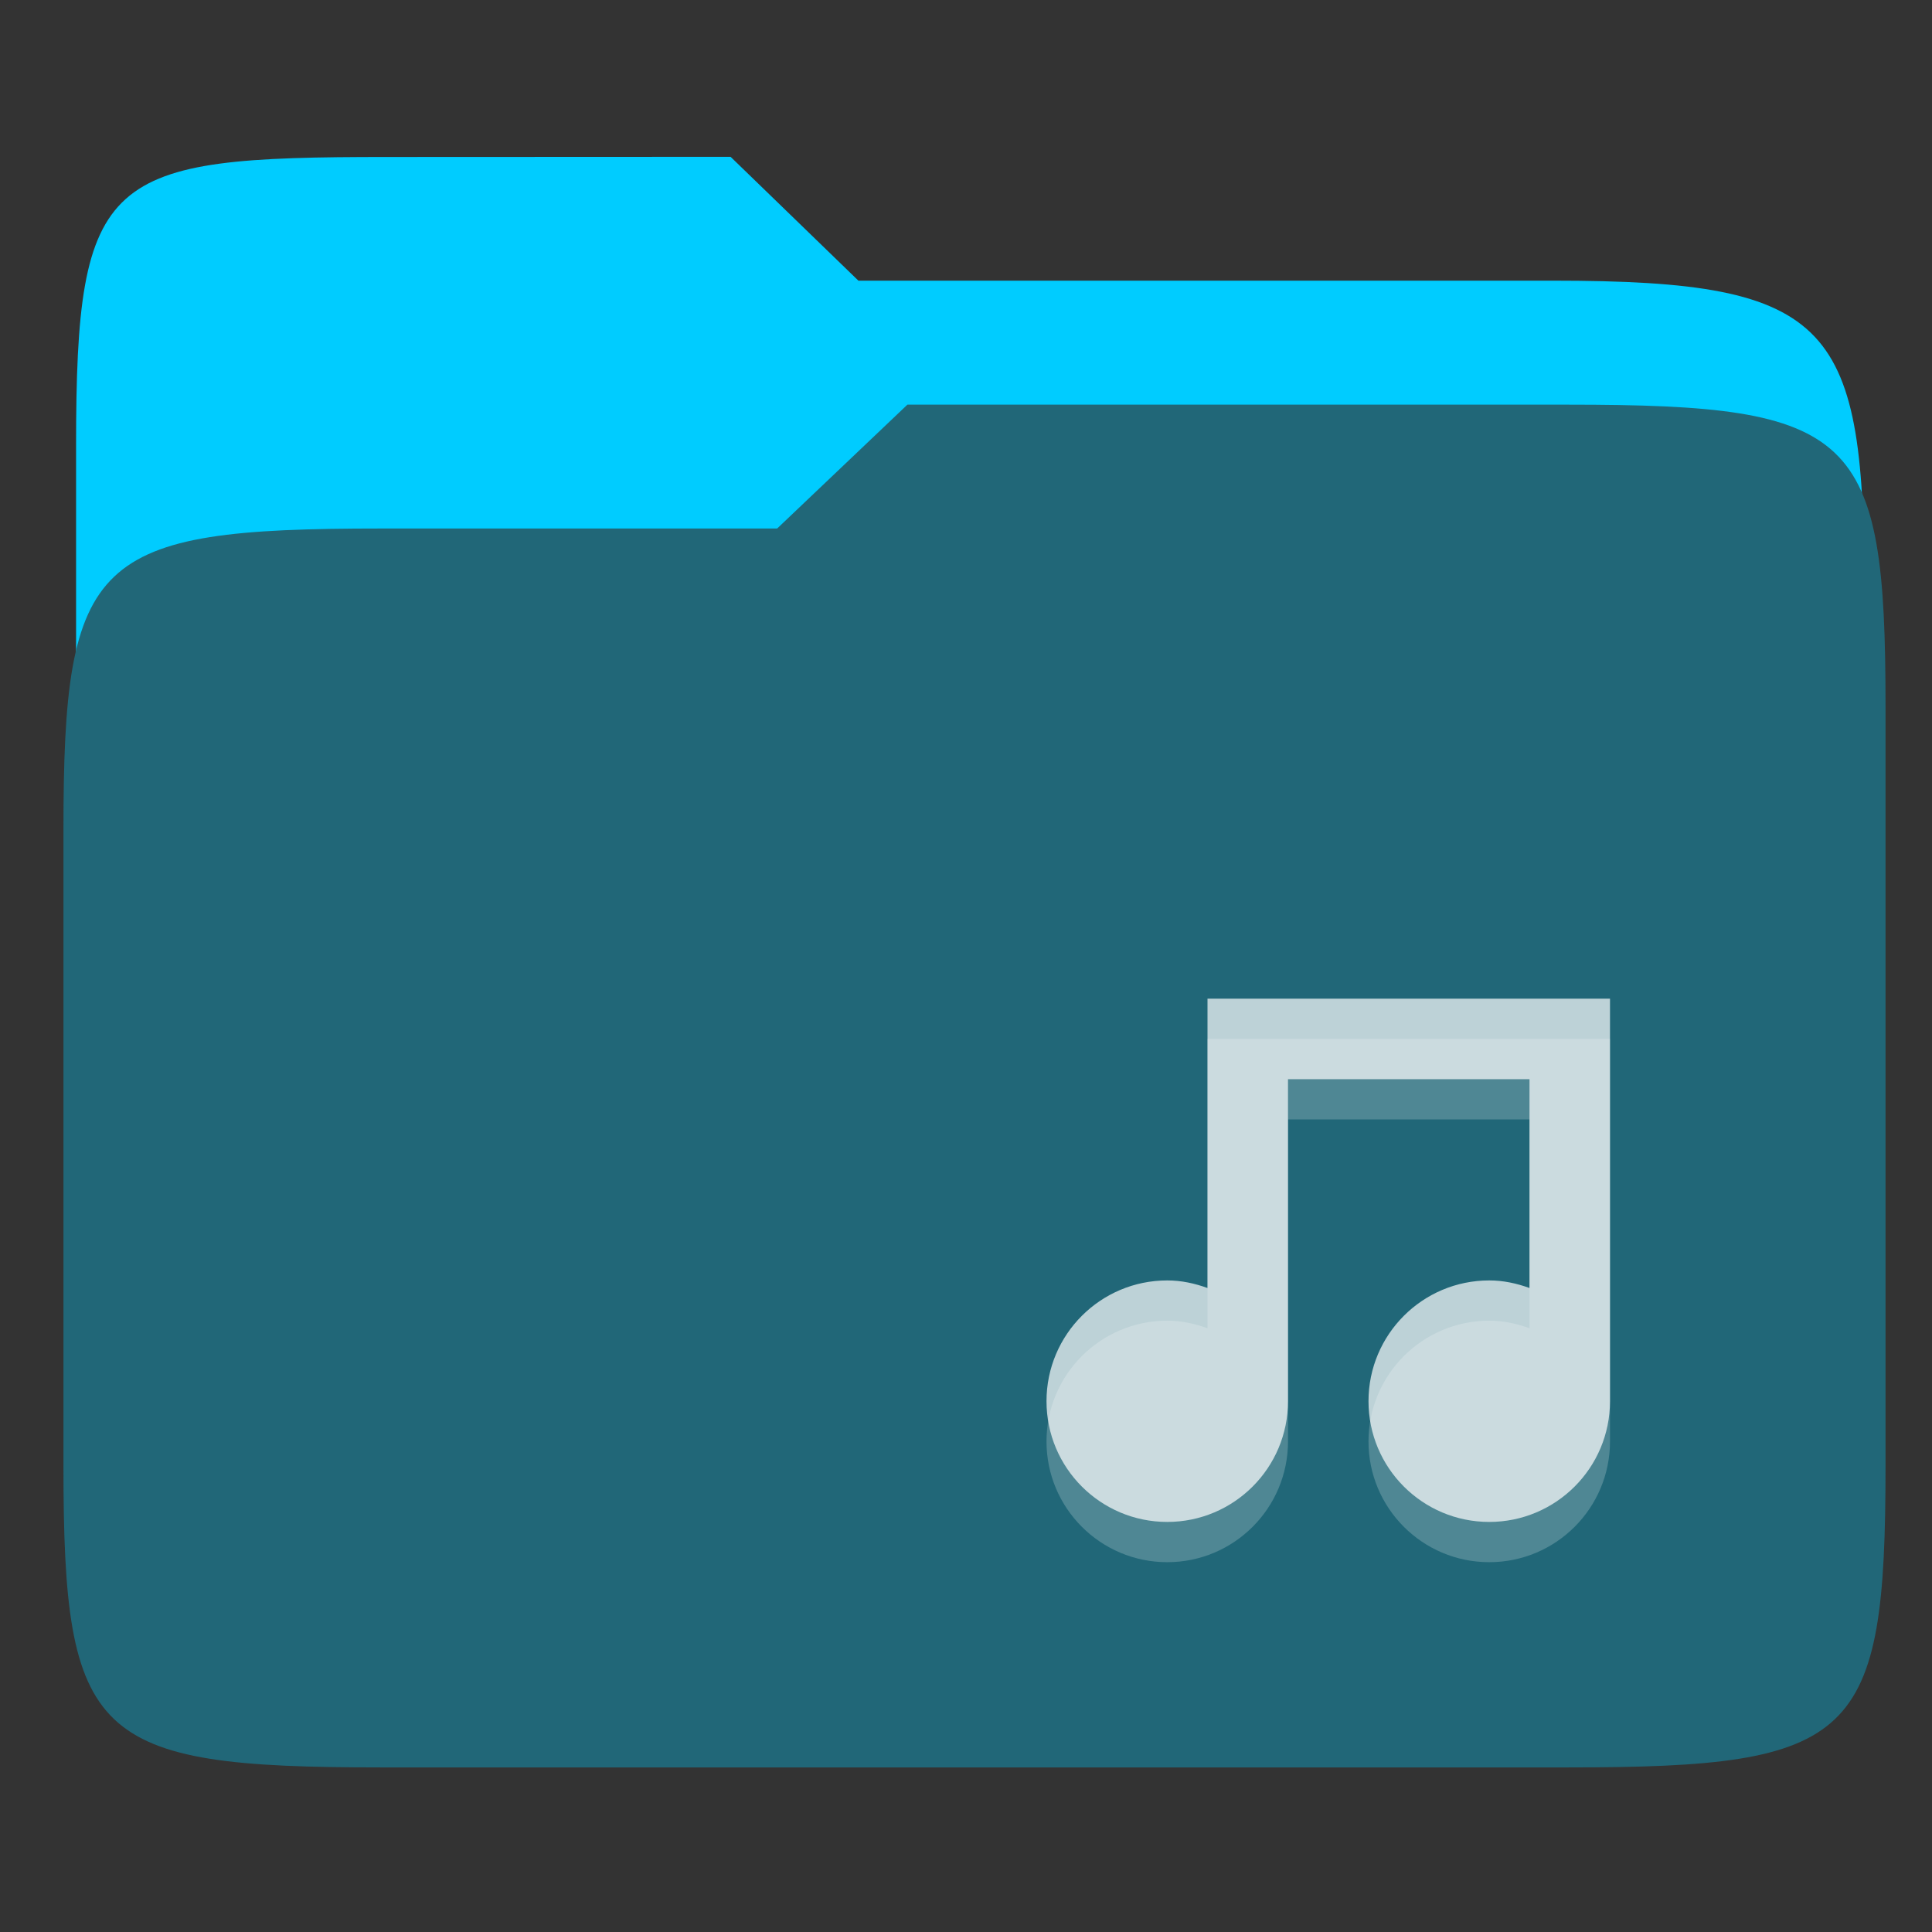<?xml version="1.0" encoding="UTF-8" standalone="no"?>
<!-- Created with Inkscape (http://www.inkscape.org/) -->

<svg
   xmlns:dc="http://purl.org/dc/elements/1.1/"
   xmlns:cc="http://creativecommons.org/ns#"
   xmlns:rdf="http://www.w3.org/1999/02/22-rdf-syntax-ns#"
   xmlns:svg="http://www.w3.org/2000/svg"
   xmlns="http://www.w3.org/2000/svg"
   xmlns:xlink="http://www.w3.org/1999/xlink"
   xmlns:sodipodi="http://sodipodi.sourceforge.net/DTD/sodipodi-0.dtd"
   xmlns:inkscape="http://www.inkscape.org/namespaces/inkscape"
   version="1.0"
   width="48"
   height="48"
   id="svg3437"
   inkscape:version="0.92.4 (unknown)"
   sodipodi:docname="folder-music.svg">
  <rect width="100%" height="100%" fill="#333333" stroke="none"/>
  <sodipodi:namedview
     pagecolor="#ffffff"
     bordercolor="#666666"
     borderopacity="1"
     objecttolerance="10"
     gridtolerance="10"
     guidetolerance="10"
     inkscape:pageopacity="0"
     inkscape:pageshadow="2"
     inkscape:window-width="1366"
     inkscape:window-height="706"
     id="namedview99"
     showgrid="true"
     inkscape:zoom="3.9999998"
     inkscape:cx="20.903838"
     inkscape:cy="21.34628"
     inkscape:window-x="0"
     inkscape:window-y="0"
     inkscape:window-maximized="1"
     inkscape:current-layer="svg3437"
     inkscape:snap-to-guides="true"
     inkscape:snap-grids="true"
     inkscape:snap-bbox="true"
     showguides="true"
     inkscape:guide-bbox="true"
     inkscape:bbox-paths="true"
     inkscape:bbox-nodes="true">
    <inkscape:grid
       type="xygrid"
       id="grid911"
       empspacing="5"
       visible="true"
       enabled="true"
       snapvisiblegridlinesonly="true" />
    <sodipodi:guide
       orientation="1,0"
       position="26,12"
       id="guide3150"
       inkscape:locked="false" />
    <sodipodi:guide
       orientation="1,0"
       position="41,22"
       id="guide3152"
       inkscape:locked="false" />
    <sodipodi:guide
       orientation="0,1"
       position="42,9"
       id="guide3154"
       inkscape:locked="false" />
    <sodipodi:guide
       orientation="0,1"
       position="45,24"
       id="guide3156"
       inkscape:locked="false" />
  </sodipodi:namedview>
  <defs
     id="defs3439">
    <linearGradient
       id="linearGradient4063">
      <stop
         style="stop-color:white;stop-opacity:0.157;"
         offset="0"
         id="stop4065" />
      <stop
         style="stop-color:white;stop-opacity:0;"
         offset="1"
         id="stop4067" />
    </linearGradient>
    <linearGradient
       id="linearGradient4343">
      <stop
         style="stop-color:white;stop-opacity:0.784;"
         offset="0"
         id="stop4345" />
      <stop
         style="stop-color:white;stop-opacity:0;"
         offset="1"
         id="stop4347" />
    </linearGradient>
    <linearGradient
       id="linearGradient5060">
      <stop
         id="stop5062"
         style="stop-color:#000000;stop-opacity:1"
         offset="0" />
      <stop
         id="stop5064"
         style="stop-color:#000000;stop-opacity:0"
         offset="1" />
    </linearGradient>
    <linearGradient
       id="linearGradient5048">
      <stop
         id="stop5050"
         style="stop-color:#000000;stop-opacity:0"
         offset="0" />
      <stop
         id="stop5056"
         style="stop-color:#000000;stop-opacity:1"
         offset="0.5" />
      <stop
         id="stop5052"
         style="stop-color:#000000;stop-opacity:0"
         offset="1" />
    </linearGradient>
    <linearGradient
       y2="7.017"
       x2="45.448"
       y1="92.54"
       x1="45.448"
       gradientTransform="scale(1.006,0.994)"
       gradientUnits="userSpaceOnUse"
       id="linearGradient4049"
       xlink:href="#ButtonShadow-9-2"
       inkscape:collect="always" />
    <linearGradient
       y2="7.017"
       x2="45.448"
       y1="92.54"
       x1="45.448"
       gradientTransform="scale(1.006,0.994)"
       gradientUnits="userSpaceOnUse"
       id="linearGradient4047"
       xlink:href="#ButtonShadow-91-6"
       inkscape:collect="always" />
    <linearGradient
       y2="7.017"
       x2="45.448"
       y1="92.54"
       x1="45.448"
       gradientTransform="scale(1.006,0.994)"
       gradientUnits="userSpaceOnUse"
       id="linearGradient4045"
       xlink:href="#ButtonShadow-3"
       inkscape:collect="always" />
    <filter
       id="filter3174-34"
       color-interpolation-filters="sRGB">
      <feGaussianBlur
         stdDeviation="1.71"
         id="feGaussianBlur3176-32" />
    </filter>
    <linearGradient
       gradientTransform="scale(1.006,0.994)"
       gradientUnits="userSpaceOnUse"
       id="ButtonShadow-3"
       y2="7.017"
       x2="45.448"
       y1="92.54"
       x1="45.448">
      <stop
         offset="0"
         style="stop-color:#000000;stop-opacity:1"
         id="stop3750-41" />
      <stop
         offset="1"
         style="stop-color:#000000;stop-opacity:0.588"
         id="stop3752-4" />
    </linearGradient>
    <filter
       id="filter3174-2-0"
       color-interpolation-filters="sRGB">
      <feGaussianBlur
         stdDeviation="1.71"
         id="feGaussianBlur3176-1-0" />
    </filter>
    <linearGradient
       gradientTransform="scale(1.006,0.994)"
       gradientUnits="userSpaceOnUse"
       id="ButtonShadow-9-2"
       y2="7.017"
       x2="45.448"
       y1="92.54"
       x1="45.448">
      <stop
         offset="0"
         style="stop-color:#000000;stop-opacity:1"
         id="stop3750-3-4" />
      <stop
         offset="1"
         style="stop-color:#000000;stop-opacity:0.588"
         id="stop3752-0-7" />
    </linearGradient>
    <linearGradient
       x1="45.448"
       y1="92.54"
       x2="45.448"
       y2="7.017"
       id="ButtonShadow-91-6"
       gradientUnits="userSpaceOnUse"
       gradientTransform="scale(1.006,0.994)">
      <stop
         id="stop3750-4-7"
         style="stop-color:#000000;stop-opacity:1"
         offset="0" />
      <stop
         id="stop3752-2-68"
         style="stop-color:#000000;stop-opacity:0.588"
         offset="1" />
    </linearGradient>
    <filter
       color-interpolation-filters="sRGB"
       id="filter3174-4-7">
      <feGaussianBlur
         id="feGaussianBlur3176-2-4"
         stdDeviation="1.71" />
    </filter>
    <filter
       id="filter3174-44"
       color-interpolation-filters="sRGB">
      <feGaussianBlur
         stdDeviation="1.71"
         id="feGaussianBlur3176-3" />
    </filter>
    <linearGradient
       gradientTransform="scale(1.006,0.994)"
       gradientUnits="userSpaceOnUse"
       id="ButtonShadow-0"
       y2="7.017"
       x2="45.448"
       y1="92.54"
       x1="45.448">
      <stop
         offset="0"
         style="stop-color:#000000;stop-opacity:1"
         id="stop3750-2" />
      <stop
         offset="1"
         style="stop-color:#000000;stop-opacity:0.588"
         id="stop3752-6" />
    </linearGradient>
    <filter
       id="filter3174-2-2"
       color-interpolation-filters="sRGB">
      <feGaussianBlur
         stdDeviation="1.71"
         id="feGaussianBlur3176-1-3" />
    </filter>
    <linearGradient
       gradientTransform="scale(1.006,0.994)"
       gradientUnits="userSpaceOnUse"
       id="ButtonShadow-9-1"
       y2="7.017"
       x2="45.448"
       y1="92.54"
       x1="45.448">
      <stop
         offset="0"
         style="stop-color:#000000;stop-opacity:1"
         id="stop3750-3-65" />
      <stop
         offset="1"
         style="stop-color:#000000;stop-opacity:0.588"
         id="stop3752-0-0" />
    </linearGradient>
    <linearGradient
       x1="45.448"
       y1="92.54"
       x2="45.448"
       y2="7.017"
       id="ButtonShadow-91-7"
       gradientUnits="userSpaceOnUse"
       gradientTransform="scale(1.006,0.994)">
      <stop
         id="stop3750-4-4"
         style="stop-color:#000000;stop-opacity:1"
         offset="0" />
      <stop
         id="stop3752-2-7"
         style="stop-color:#000000;stop-opacity:0.588"
         offset="1" />
    </linearGradient>
    <filter
       color-interpolation-filters="sRGB"
       id="filter3174-4-4">
      <feGaussianBlur
         id="feGaussianBlur3176-2-3"
         stdDeviation="1.71" />
    </filter>
    <linearGradient
       y2="7.017"
       x2="45.448"
       y1="92.54"
       x1="45.448"
       gradientTransform="scale(1.006,0.994)"
       gradientUnits="userSpaceOnUse"
       id="linearGradient4049-7"
       xlink:href="#ButtonShadow-9-2-6"
       inkscape:collect="always" />
    <linearGradient
       y2="7.017"
       x2="45.448"
       y1="92.54"
       x1="45.448"
       gradientTransform="scale(1.006,0.994)"
       gradientUnits="userSpaceOnUse"
       id="linearGradient4047-0"
       xlink:href="#ButtonShadow-91-6-6"
       inkscape:collect="always" />
    <linearGradient
       y2="7.017"
       x2="45.448"
       y1="92.54"
       x1="45.448"
       gradientTransform="scale(1.006,0.994)"
       gradientUnits="userSpaceOnUse"
       id="linearGradient4045-1"
       xlink:href="#ButtonShadow-3-7"
       inkscape:collect="always" />
    <filter
       id="filter3174-34-6"
       color-interpolation-filters="sRGB">
      <feGaussianBlur
         stdDeviation="1.71"
         id="feGaussianBlur3176-32-5" />
    </filter>
    <linearGradient
       gradientTransform="scale(1.006,0.994)"
       gradientUnits="userSpaceOnUse"
       id="ButtonShadow-3-7"
       y2="7.017"
       x2="45.448"
       y1="92.54"
       x1="45.448">
      <stop
         offset="0"
         style="stop-color:#000000;stop-opacity:1"
         id="stop3750-41-6" />
      <stop
         offset="1"
         style="stop-color:#000000;stop-opacity:0.588"
         id="stop3752-4-9" />
    </linearGradient>
    <filter
       id="filter3174-2-0-6"
       color-interpolation-filters="sRGB">
      <feGaussianBlur
         stdDeviation="1.71"
         id="feGaussianBlur3176-1-0-4" />
    </filter>
    <linearGradient
       gradientTransform="scale(1.006,0.994)"
       gradientUnits="userSpaceOnUse"
       id="ButtonShadow-9-2-6"
       y2="7.017"
       x2="45.448"
       y1="92.54"
       x1="45.448">
      <stop
         offset="0"
         style="stop-color:#000000;stop-opacity:1"
         id="stop3750-3-4-7" />
      <stop
         offset="1"
         style="stop-color:#000000;stop-opacity:0.588"
         id="stop3752-0-7-0" />
    </linearGradient>
    <linearGradient
       x1="45.448"
       y1="92.54"
       x2="45.448"
       y2="7.017"
       id="ButtonShadow-91-6-6"
       gradientUnits="userSpaceOnUse"
       gradientTransform="scale(1.006,0.994)">
      <stop
         id="stop3750-4-7-8"
         style="stop-color:#000000;stop-opacity:1"
         offset="0" />
      <stop
         id="stop3752-2-68-9"
         style="stop-color:#000000;stop-opacity:0.588"
         offset="1" />
    </linearGradient>
    <filter
       color-interpolation-filters="sRGB"
       id="filter3174-4-7-2">
      <feGaussianBlur
         id="feGaussianBlur3176-2-4-8"
         stdDeviation="1.71" />
    </filter>
    <filter
       id="filter3174-44-1"
       color-interpolation-filters="sRGB">
      <feGaussianBlur
         stdDeviation="1.71"
         id="feGaussianBlur3176-3-3" />
    </filter>
    <linearGradient
       gradientTransform="scale(1.006,0.994)"
       gradientUnits="userSpaceOnUse"
       id="ButtonShadow-0-3"
       y2="7.017"
       x2="45.448"
       y1="92.54"
       x1="45.448">
      <stop
         offset="0"
         style="stop-color:#000000;stop-opacity:1"
         id="stop3750-2-6" />
      <stop
         offset="1"
         style="stop-color:#000000;stop-opacity:0.588"
         id="stop3752-6-8" />
    </linearGradient>
    <filter
       id="filter3174-2-2-8"
       color-interpolation-filters="sRGB">
      <feGaussianBlur
         stdDeviation="1.71"
         id="feGaussianBlur3176-1-3-0" />
    </filter>
    <linearGradient
       gradientTransform="scale(1.006,0.994)"
       gradientUnits="userSpaceOnUse"
       id="ButtonShadow-9-1-0"
       y2="7.017"
       x2="45.448"
       y1="92.54"
       x1="45.448">
      <stop
         offset="0"
         style="stop-color:#000000;stop-opacity:1"
         id="stop3750-3-65-2" />
      <stop
         offset="1"
         style="stop-color:#000000;stop-opacity:0.588"
         id="stop3752-0-0-3" />
    </linearGradient>
    <linearGradient
       x1="45.448"
       y1="92.54"
       x2="45.448"
       y2="7.017"
       id="ButtonShadow-91-7-0"
       gradientUnits="userSpaceOnUse"
       gradientTransform="scale(1.006,0.994)">
      <stop
         id="stop3750-4-4-1"
         style="stop-color:#000000;stop-opacity:1"
         offset="0" />
      <stop
         id="stop3752-2-7-5"
         style="stop-color:#000000;stop-opacity:0.588"
         offset="1" />
    </linearGradient>
    <filter
       color-interpolation-filters="sRGB"
       id="filter3174-4-4-2">
      <feGaussianBlur
         id="feGaussianBlur3176-2-3-0"
         stdDeviation="1.71" />
    </filter>
    <linearGradient
       id="linearGradient4494-6-4">
      <stop
         offset="0"
         style="stop-color:#b4cee1;stop-opacity:1;"
         id="stop4496-8-1" />
      <stop
         offset="1"
         style="stop-color:#3d8cc3;stop-opacity:1;"
         id="stop4498-8-5" />
    </linearGradient>
    <linearGradient
       id="linearGradient3390-4-1-27">
      <stop
         id="stop3392-3-8-1"
         style="stop-color:#344960;stop-opacity:1;"
         offset="0" />
      <stop
         id="stop3394-2-0-7"
         style="stop-color:#5e778e;stop-opacity:1;"
         offset="1" />
    </linearGradient>
    <linearGradient
       id="linearGradient933-0">
      <stop
         offset="0"
         style="stop-color:#ffffff;stop-opacity:1"
         id="stop935-7" />
      <stop
         offset="0.7"
         style="stop-color:#cdcdcd;stop-opacity:1"
         id="stop937-2" />
      <stop
         offset="1"
         style="stop-color:#a1a1a1;stop-opacity:1"
         id="stop939-0" />
    </linearGradient>
    <linearGradient
       id="linearGradient5157-9-5">
      <stop
         id="stop5159-3-4"
         style="stop-color:#b5b5b5;stop-opacity:1;"
         offset="0" />
      <stop
         id="stop5161-0-6"
         style="stop-color:#5d5d5d;stop-opacity:1;"
         offset="1" />
    </linearGradient>
    <linearGradient
       id="linearGradient6129-963-697-142-998-580-273-44-2-2-0">
      <stop
         offset="0"
         style="stop-color:#0a0a0a;stop-opacity:0.498"
         id="stop2661-01-6-2-2" />
      <stop
         offset="1"
         style="stop-color:#0a0a0a;stop-opacity:0"
         id="stop2663-64-5-5-9" />
    </linearGradient>
    <filter
       id="filter3174-4-4-2-4"
       color-interpolation-filters="sRGB">
      <feGaussianBlur
         stdDeviation="1.71"
         id="feGaussianBlur3176-2-3-0-6" />
    </filter>
    <linearGradient
       gradientTransform="scale(1.006,0.994)"
       gradientUnits="userSpaceOnUse"
       id="ButtonShadow-91-7-0-4"
       y2="7.017"
       x2="45.448"
       y1="92.54"
       x1="45.448">
      <stop
         offset="0"
         style="stop-color:#000000;stop-opacity:1"
         id="stop3750-4-4-1-9" />
      <stop
         offset="1"
         style="stop-color:#000000;stop-opacity:0.588"
         id="stop3752-2-7-5-4" />
    </linearGradient>
    <linearGradient
       x1="45.448"
       y1="92.54"
       x2="45.448"
       y2="7.017"
       id="ButtonShadow-9-1-0-5"
       gradientUnits="userSpaceOnUse"
       gradientTransform="scale(1.006,0.994)">
      <stop
         id="stop3750-3-65-2-7"
         style="stop-color:#000000;stop-opacity:1"
         offset="0" />
      <stop
         id="stop3752-0-0-3-0"
         style="stop-color:#000000;stop-opacity:0.588"
         offset="1" />
    </linearGradient>
    <filter
       color-interpolation-filters="sRGB"
       id="filter3174-2-2-8-1">
      <feGaussianBlur
         id="feGaussianBlur3176-1-3-0-3"
         stdDeviation="1.71" />
    </filter>
    <linearGradient
       x1="45.448"
       y1="92.54"
       x2="45.448"
       y2="7.017"
       id="ButtonShadow-0-3-6"
       gradientUnits="userSpaceOnUse"
       gradientTransform="scale(1.006,0.994)">
      <stop
         id="stop3750-2-6-2"
         style="stop-color:#000000;stop-opacity:1"
         offset="0" />
      <stop
         id="stop3752-6-8-5"
         style="stop-color:#000000;stop-opacity:0.588"
         offset="1" />
    </linearGradient>
    <filter
       color-interpolation-filters="sRGB"
       id="filter3174-44-1-2">
      <feGaussianBlur
         id="feGaussianBlur3176-3-3-0"
         stdDeviation="1.71" />
    </filter>
    <filter
       id="filter3174-4-7-2-2"
       color-interpolation-filters="sRGB">
      <feGaussianBlur
         stdDeviation="1.71"
         id="feGaussianBlur3176-2-4-8-2" />
    </filter>
    <linearGradient
       gradientTransform="scale(1.006,0.994)"
       gradientUnits="userSpaceOnUse"
       id="ButtonShadow-91-6-6-6"
       y2="7.017"
       x2="45.448"
       y1="92.54"
       x1="45.448">
      <stop
         offset="0"
         style="stop-color:#000000;stop-opacity:1"
         id="stop3750-4-7-8-5" />
      <stop
         offset="1"
         style="stop-color:#000000;stop-opacity:0.588"
         id="stop3752-2-68-9-7" />
    </linearGradient>
    <linearGradient
       x1="45.448"
       y1="92.54"
       x2="45.448"
       y2="7.017"
       id="ButtonShadow-9-2-6-8"
       gradientUnits="userSpaceOnUse"
       gradientTransform="scale(1.006,0.994)">
      <stop
         id="stop3750-3-4-7-8"
         style="stop-color:#000000;stop-opacity:1"
         offset="0" />
      <stop
         id="stop3752-0-7-0-6"
         style="stop-color:#000000;stop-opacity:0.588"
         offset="1" />
    </linearGradient>
    <filter
       color-interpolation-filters="sRGB"
       id="filter3174-2-0-6-6">
      <feGaussianBlur
         id="feGaussianBlur3176-1-0-4-6"
         stdDeviation="1.71" />
    </filter>
    <linearGradient
       x1="45.448"
       y1="92.54"
       x2="45.448"
       y2="7.017"
       id="ButtonShadow-3-7-3"
       gradientUnits="userSpaceOnUse"
       gradientTransform="scale(1.006,0.994)">
      <stop
         id="stop3750-41-6-1"
         style="stop-color:#000000;stop-opacity:1"
         offset="0" />
      <stop
         id="stop3752-4-9-6"
         style="stop-color:#000000;stop-opacity:0.588"
         offset="1" />
    </linearGradient>
    <filter
       color-interpolation-filters="sRGB"
       id="filter3174-34-6-4">
      <feGaussianBlur
         id="feGaussianBlur3176-32-5-6"
         stdDeviation="1.71" />
    </filter>
    <filter
       id="filter3174-4-4-8"
       color-interpolation-filters="sRGB">
      <feGaussianBlur
         stdDeviation="1.71"
         id="feGaussianBlur3176-2-3-8" />
    </filter>
    <linearGradient
       gradientTransform="scale(1.006,0.994)"
       gradientUnits="userSpaceOnUse"
       id="ButtonShadow-91-7-2-8"
       y2="7.017"
       x2="45.448"
       y1="92.54"
       x1="45.448">
      <stop
         offset="0"
         style="stop-color:#000000;stop-opacity:1"
         id="stop3750-4-4-4-0" />
      <stop
         offset="1"
         style="stop-color:#000000;stop-opacity:0.588"
         id="stop3752-2-7-7-3" />
    </linearGradient>
    <linearGradient
       x1="45.448"
       y1="92.54"
       x2="45.448"
       y2="7.017"
       id="ButtonShadow-9-1-8"
       gradientUnits="userSpaceOnUse"
       gradientTransform="scale(1.006,0.994)">
      <stop
         id="stop3750-3-65-9"
         style="stop-color:#000000;stop-opacity:1"
         offset="0" />
      <stop
         id="stop3752-0-0-7"
         style="stop-color:#000000;stop-opacity:0.588"
         offset="1" />
    </linearGradient>
    <filter
       color-interpolation-filters="sRGB"
       id="filter3174-2-2-1">
      <feGaussianBlur
         id="feGaussianBlur3176-1-3-2"
         stdDeviation="1.71" />
    </filter>
    <linearGradient
       x1="45.448"
       y1="92.54"
       x2="45.448"
       y2="7.017"
       id="ButtonShadow-0-2"
       gradientUnits="userSpaceOnUse"
       gradientTransform="scale(1.006,0.994)">
      <stop
         id="stop3750-2-7"
         style="stop-color:#000000;stop-opacity:1"
         offset="0" />
      <stop
         id="stop3752-6-4"
         style="stop-color:#000000;stop-opacity:0.588"
         offset="1" />
    </linearGradient>
    <filter
       color-interpolation-filters="sRGB"
       id="filter3174-44-8">
      <feGaussianBlur
         id="feGaussianBlur3176-3-1"
         stdDeviation="1.71" />
    </filter>
    <filter
       id="filter3174-4-7-5"
       color-interpolation-filters="sRGB">
      <feGaussianBlur
         stdDeviation="1.71"
         id="feGaussianBlur3176-2-4-0" />
    </filter>
    <linearGradient
       gradientTransform="scale(1.006,0.994)"
       gradientUnits="userSpaceOnUse"
       id="ButtonShadow-91-6-5"
       y2="7.017"
       x2="45.448"
       y1="92.54"
       x1="45.448">
      <stop
         offset="0"
         style="stop-color:#000000;stop-opacity:1"
         id="stop3750-4-7-3" />
      <stop
         offset="1"
         style="stop-color:#000000;stop-opacity:0.588"
         id="stop3752-2-68-7" />
    </linearGradient>
    <linearGradient
       x1="45.448"
       y1="92.54"
       x2="45.448"
       y2="7.017"
       id="ButtonShadow-9-2-3"
       gradientUnits="userSpaceOnUse"
       gradientTransform="scale(1.006,0.994)">
      <stop
         id="stop3750-3-4-2"
         style="stop-color:#000000;stop-opacity:1"
         offset="0" />
      <stop
         id="stop3752-0-7-8"
         style="stop-color:#000000;stop-opacity:0.588"
         offset="1" />
    </linearGradient>
    <filter
       color-interpolation-filters="sRGB"
       id="filter3174-2-0-9">
      <feGaussianBlur
         id="feGaussianBlur3176-1-0-0-9"
         stdDeviation="1.71" />
    </filter>
    <linearGradient
       x1="45.448"
       y1="92.54"
       x2="45.448"
       y2="7.017"
       id="ButtonShadow-3-4"
       gradientUnits="userSpaceOnUse"
       gradientTransform="scale(1.006,0.994)">
      <stop
         id="stop3750-41-3"
         style="stop-color:#000000;stop-opacity:1"
         offset="0" />
      <stop
         id="stop3752-4-1"
         style="stop-color:#000000;stop-opacity:0.588"
         offset="1" />
    </linearGradient>
    <filter
       color-interpolation-filters="sRGB"
       id="filter3174-34-2">
      <feGaussianBlur
         id="feGaussianBlur3176-32-9-9"
         stdDeviation="1.71" />
    </filter>
    <linearGradient
       inkscape:collect="always"
       xlink:href="#ButtonShadow-0-2"
       id="linearGradient3596"
       gradientUnits="userSpaceOnUse"
       gradientTransform="scale(1.006,0.994)"
       x1="45.448"
       y1="92.54"
       x2="45.448"
       y2="7.017" />
    <linearGradient
       inkscape:collect="always"
       xlink:href="#ButtonShadow-91-7-2-8"
       id="linearGradient3598"
       gradientUnits="userSpaceOnUse"
       gradientTransform="scale(1.006,0.994)"
       x1="45.448"
       y1="92.54"
       x2="45.448"
       y2="7.017" />
    <linearGradient
       inkscape:collect="always"
       xlink:href="#ButtonShadow-9-1-8"
       id="linearGradient3600"
       gradientUnits="userSpaceOnUse"
       gradientTransform="scale(1.006,0.994)"
       x1="45.448"
       y1="92.54"
       x2="45.448"
       y2="7.017" />
    <linearGradient
       inkscape:collect="always"
       xlink:href="#ButtonShadow-3-4"
       id="linearGradient3602"
       gradientUnits="userSpaceOnUse"
       gradientTransform="scale(1.006,0.994)"
       x1="45.448"
       y1="92.54"
       x2="45.448"
       y2="7.017" />
    <linearGradient
       inkscape:collect="always"
       xlink:href="#ButtonShadow-91-6-5"
       id="linearGradient3604"
       gradientUnits="userSpaceOnUse"
       gradientTransform="scale(1.006,0.994)"
       x1="45.448"
       y1="92.54"
       x2="45.448"
       y2="7.017" />
    <linearGradient
       inkscape:collect="always"
       xlink:href="#ButtonShadow-9-2-3"
       id="linearGradient3606"
       gradientUnits="userSpaceOnUse"
       gradientTransform="scale(1.006,0.994)"
       x1="45.448"
       y1="92.54"
       x2="45.448"
       y2="7.017" />
    <linearGradient
       inkscape:collect="always"
       xlink:href="#ButtonShadow-0-3-6"
       id="linearGradient3608"
       gradientUnits="userSpaceOnUse"
       gradientTransform="scale(1.006,0.994)"
       x1="45.448"
       y1="92.54"
       x2="45.448"
       y2="7.017" />
    <linearGradient
       inkscape:collect="always"
       xlink:href="#ButtonShadow-91-7-0-4"
       id="linearGradient3610"
       gradientUnits="userSpaceOnUse"
       gradientTransform="scale(1.006,0.994)"
       x1="45.448"
       y1="92.54"
       x2="45.448"
       y2="7.017" />
    <linearGradient
       inkscape:collect="always"
       xlink:href="#ButtonShadow-9-1-0-5"
       id="linearGradient3612"
       gradientUnits="userSpaceOnUse"
       gradientTransform="scale(1.006,0.994)"
       x1="45.448"
       y1="92.54"
       x2="45.448"
       y2="7.017" />
    <linearGradient
       inkscape:collect="always"
       xlink:href="#ButtonShadow-3-7-3"
       id="linearGradient3614"
       gradientUnits="userSpaceOnUse"
       gradientTransform="scale(1.006,0.994)"
       x1="45.448"
       y1="92.54"
       x2="45.448"
       y2="7.017" />
    <linearGradient
       inkscape:collect="always"
       xlink:href="#ButtonShadow-91-6-6-6"
       id="linearGradient3616"
       gradientUnits="userSpaceOnUse"
       gradientTransform="scale(1.006,0.994)"
       x1="45.448"
       y1="92.54"
       x2="45.448"
       y2="7.017" />
    <linearGradient
       inkscape:collect="always"
       xlink:href="#ButtonShadow-9-2-6-8"
       id="linearGradient3618"
       gradientUnits="userSpaceOnUse"
       gradientTransform="scale(1.006,0.994)"
       x1="45.448"
       y1="92.54"
       x2="45.448"
       y2="7.017" />
    <filter
       id="filter3174-4-4-2-3"
       color-interpolation-filters="sRGB">
      <feGaussianBlur
         stdDeviation="1.71"
         id="feGaussianBlur3176-2-3-0-8" />
    </filter>
    <linearGradient
       gradientTransform="scale(1.006,0.994)"
       gradientUnits="userSpaceOnUse"
       id="ButtonShadow-91-7-0-49"
       y2="7.017"
       x2="45.448"
       y1="92.54"
       x1="45.448">
      <stop
         offset="0"
         style="stop-color:#000000;stop-opacity:1"
         id="stop3750-4-4-1-4" />
      <stop
         offset="1"
         style="stop-color:#000000;stop-opacity:0.588"
         id="stop3752-2-7-5-6" />
    </linearGradient>
    <linearGradient
       x1="45.448"
       y1="92.54"
       x2="45.448"
       y2="7.017"
       id="ButtonShadow-9-1-0-7"
       gradientUnits="userSpaceOnUse"
       gradientTransform="scale(1.006,0.994)">
      <stop
         id="stop3750-3-65-2-29"
         style="stop-color:#000000;stop-opacity:1"
         offset="0" />
      <stop
         id="stop3752-0-0-3-3"
         style="stop-color:#000000;stop-opacity:0.588"
         offset="1" />
    </linearGradient>
    <filter
       color-interpolation-filters="sRGB"
       id="filter3174-2-2-8-4">
      <feGaussianBlur
         id="feGaussianBlur3176-1-3-0-9"
         stdDeviation="1.71" />
    </filter>
    <linearGradient
       x1="45.448"
       y1="92.54"
       x2="45.448"
       y2="7.017"
       id="ButtonShadow-0-3-2"
       gradientUnits="userSpaceOnUse"
       gradientTransform="scale(1.006,0.994)">
      <stop
         id="stop3750-2-6-8"
         style="stop-color:#000000;stop-opacity:1"
         offset="0" />
      <stop
         id="stop3752-6-8-50"
         style="stop-color:#000000;stop-opacity:0.588"
         offset="1" />
    </linearGradient>
    <filter
       color-interpolation-filters="sRGB"
       id="filter3174-44-1-6">
      <feGaussianBlur
         id="feGaussianBlur3176-3-3-9"
         stdDeviation="1.71" />
    </filter>
    <filter
       id="filter3174-4-7-2-6"
       color-interpolation-filters="sRGB">
      <feGaussianBlur
         stdDeviation="1.71"
         id="feGaussianBlur3176-2-4-8-7" />
    </filter>
    <linearGradient
       gradientTransform="scale(1.006,0.994)"
       gradientUnits="userSpaceOnUse"
       id="ButtonShadow-91-6-6-7"
       y2="7.017"
       x2="45.448"
       y1="92.54"
       x1="45.448">
      <stop
         offset="0"
         style="stop-color:#000000;stop-opacity:1"
         id="stop3750-4-7-8-7" />
      <stop
         offset="1"
         style="stop-color:#000000;stop-opacity:0.588"
         id="stop3752-2-68-9-3" />
    </linearGradient>
    <linearGradient
       x1="45.448"
       y1="92.54"
       x2="45.448"
       y2="7.017"
       id="ButtonShadow-9-2-6-9"
       gradientUnits="userSpaceOnUse"
       gradientTransform="scale(1.006,0.994)">
      <stop
         id="stop3750-3-4-7-9"
         style="stop-color:#000000;stop-opacity:1"
         offset="0" />
      <stop
         id="stop3752-0-7-0-1"
         style="stop-color:#000000;stop-opacity:0.588"
         offset="1" />
    </linearGradient>
    <filter
       color-interpolation-filters="sRGB"
       id="filter3174-2-0-6-63">
      <feGaussianBlur
         id="feGaussianBlur3176-1-0-4-9"
         stdDeviation="1.71" />
    </filter>
    <linearGradient
       x1="45.448"
       y1="92.54"
       x2="45.448"
       y2="7.017"
       id="ButtonShadow-3-7-4"
       gradientUnits="userSpaceOnUse"
       gradientTransform="scale(1.006,0.994)">
      <stop
         id="stop3750-41-6-6"
         style="stop-color:#000000;stop-opacity:1"
         offset="0" />
      <stop
         id="stop3752-4-9-4"
         style="stop-color:#000000;stop-opacity:0.588"
         offset="1" />
    </linearGradient>
    <filter
       color-interpolation-filters="sRGB"
       id="filter3174-34-6-9">
      <feGaussianBlur
         id="feGaussianBlur3176-32-5-4"
         stdDeviation="1.71" />
    </filter>
    <linearGradient
       inkscape:collect="always"
       xlink:href="#ButtonShadow-3-7-4"
       id="linearGradient4045-1-8"
       gradientUnits="userSpaceOnUse"
       gradientTransform="scale(1.006,0.994)"
       x1="45.448"
       y1="92.54"
       x2="45.448"
       y2="7.017" />
    <linearGradient
       inkscape:collect="always"
       xlink:href="#ButtonShadow-91-6-6-7"
       id="linearGradient4047-0-9"
       gradientUnits="userSpaceOnUse"
       gradientTransform="scale(1.006,0.994)"
       x1="45.448"
       y1="92.54"
       x2="45.448"
       y2="7.017" />
    <linearGradient
       inkscape:collect="always"
       xlink:href="#ButtonShadow-9-2-6-9"
       id="linearGradient4049-7-0"
       gradientUnits="userSpaceOnUse"
       gradientTransform="scale(1.006,0.994)"
       x1="45.448"
       y1="92.54"
       x2="45.448"
       y2="7.017" />
    <filter
       id="filter3174-4-4-88"
       color-interpolation-filters="sRGB">
      <feGaussianBlur
         stdDeviation="1.71"
         id="feGaussianBlur3176-2-3-6" />
    </filter>
    <linearGradient
       gradientTransform="scale(1.006,0.994)"
       gradientUnits="userSpaceOnUse"
       id="ButtonShadow-91-7-8"
       y2="7.017"
       x2="45.448"
       y1="92.54"
       x1="45.448">
      <stop
         offset="0"
         style="stop-color:#000000;stop-opacity:1"
         id="stop3750-4-4-3" />
      <stop
         offset="1"
         style="stop-color:#000000;stop-opacity:0.588"
         id="stop3752-2-7-35" />
    </linearGradient>
    <linearGradient
       x1="45.448"
       y1="92.54"
       x2="45.448"
       y2="7.017"
       id="ButtonShadow-9-1-1"
       gradientUnits="userSpaceOnUse"
       gradientTransform="scale(1.006,0.994)">
      <stop
         id="stop3750-3-65-5"
         style="stop-color:#000000;stop-opacity:1"
         offset="0" />
      <stop
         id="stop3752-0-0-24"
         style="stop-color:#000000;stop-opacity:0.588"
         offset="1" />
    </linearGradient>
    <filter
       color-interpolation-filters="sRGB"
       id="filter3174-2-2-08">
      <feGaussianBlur
         id="feGaussianBlur3176-1-3-03"
         stdDeviation="1.71" />
    </filter>
    <linearGradient
       x1="45.448"
       y1="92.54"
       x2="45.448"
       y2="7.017"
       id="ButtonShadow-0-4"
       gradientUnits="userSpaceOnUse"
       gradientTransform="scale(1.006,0.994)">
      <stop
         id="stop3750-2-18"
         style="stop-color:#000000;stop-opacity:1"
         offset="0" />
      <stop
         id="stop3752-6-6"
         style="stop-color:#000000;stop-opacity:0.588"
         offset="1" />
    </linearGradient>
    <filter
       color-interpolation-filters="sRGB"
       id="filter3174-44-53">
      <feGaussianBlur
         id="feGaussianBlur3176-3-0"
         stdDeviation="1.71" />
    </filter>
    <filter
       id="filter3174-4-7-4"
       color-interpolation-filters="sRGB">
      <feGaussianBlur
         stdDeviation="1.71"
         id="feGaussianBlur3176-2-4-00" />
    </filter>
    <linearGradient
       gradientTransform="scale(1.006,0.994)"
       gradientUnits="userSpaceOnUse"
       id="ButtonShadow-91-6-0"
       y2="7.017"
       x2="45.448"
       y1="92.54"
       x1="45.448">
      <stop
         offset="0"
         style="stop-color:#000000;stop-opacity:1"
         id="stop3750-4-7-92" />
      <stop
         offset="1"
         style="stop-color:#000000;stop-opacity:0.588"
         id="stop3752-2-68-6" />
    </linearGradient>
    <linearGradient
       x1="45.448"
       y1="92.54"
       x2="45.448"
       y2="7.017"
       id="ButtonShadow-9-2-1"
       gradientUnits="userSpaceOnUse"
       gradientTransform="scale(1.006,0.994)">
      <stop
         id="stop3750-3-4-1"
         style="stop-color:#000000;stop-opacity:1"
         offset="0" />
      <stop
         id="stop3752-0-7-9"
         style="stop-color:#000000;stop-opacity:0.588"
         offset="1" />
    </linearGradient>
    <filter
       color-interpolation-filters="sRGB"
       id="filter3174-2-0-5">
      <feGaussianBlur
         id="feGaussianBlur3176-1-0-5"
         stdDeviation="1.71" />
    </filter>
    <linearGradient
       x1="45.448"
       y1="92.54"
       x2="45.448"
       y2="7.017"
       id="ButtonShadow-3-19"
       gradientUnits="userSpaceOnUse"
       gradientTransform="scale(1.006,0.994)">
      <stop
         id="stop3750-41-7"
         style="stop-color:#000000;stop-opacity:1"
         offset="0" />
      <stop
         id="stop3752-4-6"
         style="stop-color:#000000;stop-opacity:0.588"
         offset="1" />
    </linearGradient>
    <filter
       color-interpolation-filters="sRGB"
       id="filter3174-34-5">
      <feGaussianBlur
         id="feGaussianBlur3176-32-90"
         stdDeviation="1.71" />
    </filter>
    <linearGradient
       inkscape:collect="always"
       xlink:href="#ButtonShadow-3-19"
       id="linearGradient4045-3"
       gradientUnits="userSpaceOnUse"
       gradientTransform="scale(1.006,0.994)"
       x1="45.448"
       y1="92.54"
       x2="45.448"
       y2="7.017" />
    <linearGradient
       inkscape:collect="always"
       xlink:href="#ButtonShadow-91-6-0"
       id="linearGradient4047-1"
       gradientUnits="userSpaceOnUse"
       gradientTransform="scale(1.006,0.994)"
       x1="45.448"
       y1="92.54"
       x2="45.448"
       y2="7.017" />
    <linearGradient
       inkscape:collect="always"
       xlink:href="#ButtonShadow-9-2-1"
       id="linearGradient4049-2"
       gradientUnits="userSpaceOnUse"
       gradientTransform="scale(1.006,0.994)"
       x1="45.448"
       y1="92.54"
       x2="45.448"
       y2="7.017" />
    <linearGradient
       gradientUnits="userSpaceOnUse"
       id="linearGradient1022-8-8-3-0-06-59-9-6-6"
       x2="0"
       y1="3.007"
       y2="11.024">
      <stop
         offset="0"
         id="stop3001-0-9-4-9-02-6-0-9" />
      <stop
         offset="1"
         stop-color="#363636"
         id="stop3003-5-6-6-5-70-0-4-0" />
    </linearGradient>
  </defs>
  <g
     style="color:black;fill:#002a3c;fill-opacity:0.745;fill-rule:evenodd;stroke:none;stroke-width:3pt;marker:none;visibility:visible;display:inline;overflow:visible;enable-background:accumulate"
     id="layer4-6"
     transform="translate(2.313,-185.789)" />
  <g
     style="color:black;fill:#002a3c;fill-opacity:0.745;fill-rule:evenodd;stroke:none;stroke-width:3pt;marker:none;visibility:visible;display:inline;overflow:visible;enable-background:accumulate"
     id="layer4-3-5"
     transform="translate(28.878,-175.335)" />
  <g
     style="color:black;fill:#002a3c;fill-opacity:0.745;fill-rule:evenodd;stroke:none;stroke-width:3pt;marker:none;visibility:visible;display:inline;overflow:visible;enable-background:accumulate"
     id="layer4-8-74"
     transform="translate(85.003,-172.4)" />
  <g
     style="color:black;fill:#002a3c;fill-opacity:0.745;fill-rule:evenodd;stroke:none;stroke-width:3.001pt;marker:none;visibility:visible;display:inline;overflow:visible;enable-background:accumulate"
     id="layer4-39-9"
     transform="matrix(0.999,0,0,1,147.983,-175.109)" />
  <g
     style="color:black;fill:#002a3c;fill-opacity:0.745;fill-rule:evenodd;stroke:none;stroke-width:3.001pt;marker:none;visibility:visible;display:inline;overflow:visible;enable-background:accumulate"
     id="layer4-3-6-1"
     transform="matrix(0.999,0,0,1,174.533,-164.656)" />
  <g
     style="color:black;fill:#002a3c;fill-opacity:0.745;fill-rule:evenodd;stroke:none;stroke-width:3.001pt;marker:none;visibility:visible;display:inline;overflow:visible;enable-background:accumulate"
     id="layer4-8-2-1"
     transform="matrix(0.999,0,0,1,230.627,-161.72)" />
  <g
     style="color:black;fill:#002a3c;fill-opacity:0.745;fill-rule:evenodd;stroke:none;stroke-width:3pt;marker:none;visibility:visible;display:inline;overflow:visible;enable-background:accumulate"
     id="layer4-7"
     transform="translate(124.053,-181.391)" />
  <g
     style="color:black;fill:#002a3c;fill-opacity:0.745;fill-rule:evenodd;stroke:none;stroke-width:3pt;marker:none;visibility:visible;display:inline;overflow:visible;enable-background:accumulate"
     id="layer4-3-34"
     transform="translate(150.617,-170.937)" />
  <g
     style="color:black;fill:#002a3c;fill-opacity:0.745;fill-rule:evenodd;stroke:none;stroke-width:3pt;marker:none;visibility:visible;display:inline;overflow:visible;enable-background:accumulate"
     id="layer4-8-7"
     transform="translate(206.742,-168.002)" />
  <g
     style="color:black;fill:#002a3c;fill-opacity:0.745;fill-rule:evenodd;stroke:none;stroke-width:3.001pt;marker:none;visibility:visible;display:inline;overflow:visible;enable-background:accumulate"
     id="layer4-39-0-8"
     transform="matrix(0.999,0,0,1,147.807,-171.65)" />
  <g
     style="color:black;fill:#002a3c;fill-opacity:0.745;fill-rule:evenodd;stroke:none;stroke-width:3.001pt;marker:none;visibility:visible;display:inline;overflow:visible;enable-background:accumulate"
     id="layer4-3-6-5-4"
     transform="matrix(0.999,0,0,1,174.357,-161.196)" />
  <g
     style="color:black;fill:#002a3c;fill-opacity:0.745;fill-rule:evenodd;stroke:none;stroke-width:3.001pt;marker:none;visibility:visible;display:inline;overflow:visible;enable-background:accumulate"
     id="layer4-8-2-3-0"
     transform="matrix(0.999,0,0,1,230.451,-158.26)" />
  <g
     style="color:black;fill:#002a3c;fill-opacity:0.745;fill-rule:evenodd;stroke:none;stroke-width:3pt;marker:none;visibility:visible;display:inline;overflow:visible;enable-background:accumulate"
     id="layer4-9-8"
     transform="translate(123.877,-177.931)" />
  <g
     style="color:black;fill:#002a3c;fill-opacity:0.745;fill-rule:evenodd;stroke:none;stroke-width:3pt;marker:none;visibility:visible;display:inline;overflow:visible;enable-background:accumulate"
     id="layer4-3-8-3"
     transform="translate(150.441,-167.477)" />
  <g
     style="color:black;fill:#002a3c;fill-opacity:0.745;fill-rule:evenodd;stroke:none;stroke-width:3pt;marker:none;visibility:visible;display:inline;overflow:visible;enable-background:accumulate"
     id="layer4-8-4-6"
     transform="translate(206.566,-164.542)" />
  <g
     style="color:black;fill:#002a3c;fill-opacity:0.745;fill-rule:evenodd;stroke:none;stroke-width:3pt;marker:none;visibility:visible;display:inline;overflow:visible;enable-background:accumulate"
     id="layer4-88-8"
     transform="translate(188.571,-130.145)" />
  <g
     style="color:black;fill:#002a3c;fill-opacity:0.745;fill-rule:evenodd;stroke:none;stroke-width:3pt;marker:none;visibility:visible;display:inline;overflow:visible;enable-background:accumulate"
     id="layer4-3-3-3"
     transform="translate(215.136,-119.691)" />
  <g
     style="color:black;fill:#002a3c;fill-opacity:0.745;fill-rule:evenodd;stroke:none;stroke-width:3pt;marker:none;visibility:visible;display:inline;overflow:visible;enable-background:accumulate"
     id="layer4-8-21-2"
     transform="translate(271.261,-116.756)" />
  <g
     id="layer2-8"
     style="display:none"
     transform="matrix(0.999,0,0,1,101.619,-179.861)">
    <rect
       width="86"
       height="85"
       rx="6.003"
       ry="6"
       x="5"
       y="7"
       id="rect3745-0"
       style="opacity:0.9;fill:url(#ButtonShadow-0);fill-opacity:1;fill-rule:nonzero;stroke:none;filter:url(#filter3174-44)" />
  </g>
  <g
     id="layer4-39"
     transform="matrix(0.999,0,0,1,101.619,-179.861)" />
  <g
     id="layer2-0-0"
     style="display:none"
     transform="matrix(0.999,0,0,1,128.169,-169.407)">
    <rect
       width="86"
       height="85"
       rx="6.003"
       ry="6"
       x="5"
       y="7"
       id="rect3745-7-1"
       style="opacity:0.9;fill:url(#ButtonShadow-91-7);fill-opacity:1;fill-rule:nonzero;stroke:none;filter:url(#filter3174-4-4)" />
  </g>
  <g
     id="layer4-3-6"
     transform="matrix(0.999,0,0,1,128.169,-169.407)" />
  <g
     id="layer2-1-5"
     style="display:none"
     transform="matrix(0.999,0,0,1,184.263,-166.472)">
    <rect
       width="86"
       height="85"
       rx="6.003"
       ry="6"
       x="5"
       y="7"
       id="rect3745-1-3"
       style="opacity:0.9;fill:url(#ButtonShadow-9-1);fill-opacity:1;fill-rule:nonzero;stroke:none;filter:url(#filter3174-2-2)" />
  </g>
  <g
     id="layer4-8-2"
     transform="matrix(0.999,0,0,1,184.263,-166.472)" />
  <g
     id="layer2"
     style="display:none"
     transform="translate(77.688,-186.142)">
    <rect
       width="86"
       height="85"
       rx="6"
       ry="6"
       x="5"
       y="7"
       id="rect3745"
       style="opacity:0.9;fill:url(#linearGradient4045);fill-opacity:1;fill-rule:nonzero;stroke:none;filter:url(#filter3174-34)" />
  </g>
  <g
     id="layer4"
     transform="translate(77.688,-186.142)" />
  <g
     id="layer2-0"
     style="display:none"
     transform="translate(104.252,-175.688)">
    <rect
       width="86"
       height="85"
       rx="6"
       ry="6"
       x="5"
       y="7"
       id="rect3745-7"
       style="opacity:0.9;fill:url(#linearGradient4047);fill-opacity:1;fill-rule:nonzero;stroke:none;filter:url(#filter3174-4-7)" />
  </g>
  <g
     id="layer4-3"
     transform="translate(104.252,-175.688)" />
  <g
     id="layer2-1"
     style="display:none"
     transform="translate(160.377,-172.753)">
    <rect
       width="86"
       height="85"
       rx="6"
       ry="6"
       x="5"
       y="7"
       id="rect3745-1"
       style="opacity:0.9;fill:url(#linearGradient4049);fill-opacity:1;fill-rule:nonzero;stroke:none;filter:url(#filter3174-2-0)" />
  </g>
  <g
     id="layer4-8"
     transform="translate(160.377,-172.753)" />
  <g
     id="layer2-8-6"
     style="display:none"
     transform="matrix(0.999,0,0,1,101.443,-176.401)">
    <rect
       width="86"
       height="85"
       rx="6.003"
       ry="6"
       x="5"
       y="7"
       id="rect3745-0-8"
       style="opacity:0.9;fill:url(#ButtonShadow-0-3);fill-opacity:1;fill-rule:nonzero;stroke:none;filter:url(#filter3174-44-1)" />
  </g>
  <g
     id="layer4-39-0"
     transform="matrix(0.999,0,0,1,101.443,-176.401)" />
  <g
     id="layer2-0-0-4"
     style="display:none"
     transform="matrix(0.999,0,0,1,127.993,-165.947)">
    <rect
       width="86"
       height="85"
       rx="6.003"
       ry="6"
       x="5"
       y="7"
       id="rect3745-7-1-9"
       style="opacity:0.9;fill:url(#ButtonShadow-91-7-0);fill-opacity:1;fill-rule:nonzero;stroke:none;filter:url(#filter3174-4-4-2)" />
  </g>
  <g
     id="layer4-3-6-5"
     transform="matrix(0.999,0,0,1,127.993,-165.947)" />
  <g
     id="layer2-1-5-8"
     style="display:none"
     transform="matrix(0.999,0,0,1,184.087,-163.012)">
    <rect
       width="86"
       height="85"
       rx="6.003"
       ry="6"
       x="5"
       y="7"
       id="rect3745-1-3-0"
       style="opacity:0.9;fill:url(#ButtonShadow-9-1-0);fill-opacity:1;fill-rule:nonzero;stroke:none;filter:url(#filter3174-2-2-8)" />
  </g>
  <g
     id="layer4-8-2-3"
     transform="matrix(0.999,0,0,1,184.087,-163.012)" />
  <g
     id="layer2-89"
     style="display:none"
     transform="translate(77.512,-182.682)">
    <rect
       width="86"
       height="85"
       rx="6"
       ry="6"
       x="5"
       y="7"
       id="rect3745-16"
       style="opacity:0.9;fill:url(#linearGradient4045-1);fill-opacity:1;fill-rule:nonzero;stroke:none;filter:url(#filter3174-34-6)" />
  </g>
  <g
     id="layer4-9"
     transform="translate(77.512,-182.682)" />
  <g
     id="layer2-0-7"
     style="display:none"
     transform="translate(104.076,-172.228)">
    <rect
       width="86"
       height="85"
       rx="6"
       ry="6"
       x="5"
       y="7"
       id="rect3745-7-0"
       style="opacity:0.9;fill:url(#linearGradient4047-0);fill-opacity:1;fill-rule:nonzero;stroke:none;filter:url(#filter3174-4-7-2)" />
  </g>
  <g
     id="layer4-3-8"
     transform="translate(104.076,-172.228)" />
  <g
     id="layer2-1-6"
     style="display:none"
     transform="translate(160.202,-169.293)">
    <rect
       width="86"
       height="85"
       rx="6"
       ry="6"
       x="5"
       y="7"
       id="rect3745-1-2"
       style="opacity:0.9;fill:url(#linearGradient4049-7);fill-opacity:1;fill-rule:nonzero;stroke:none;filter:url(#filter3174-2-0-6)" />
  </g>
  <g
     id="layer4-8-4"
     transform="translate(160.202,-169.293)" />
  <g
     style="color:black;fill:#002a3c;fill-opacity:0.745;fill-rule:evenodd;stroke:none;stroke-width:3pt;marker:none;visibility:visible;display:inline;overflow:visible;enable-background:accumulate"
     id="layer4-88"
     transform="translate(142.207,-134.896)" />
  <g
     style="color:black;fill:#002a3c;fill-opacity:0.745;fill-rule:evenodd;stroke:none;stroke-width:3pt;marker:none;visibility:visible;display:inline;overflow:visible;enable-background:accumulate"
     id="layer4-3-3"
     transform="translate(168.771,-124.442)" />
  <g
     style="color:black;fill:#002a3c;fill-opacity:0.745;fill-rule:evenodd;stroke:none;stroke-width:3pt;marker:none;visibility:visible;display:inline;overflow:visible;enable-background:accumulate"
     id="layer4-8-21"
     transform="translate(224.896,-121.507)" />
  <g
     style="color:black;fill:#002a3c;fill-opacity:0.745;fill-rule:evenodd;stroke:none;stroke-width:3pt;marker:none;visibility:visible;display:inline;overflow:visible;enable-background:accumulate"
     id="layer4-6-5"
     transform="translate(56.49,-181.789)" />
  <g
     style="color:black;fill:#002a3c;fill-opacity:0.745;fill-rule:evenodd;stroke:none;stroke-width:3pt;marker:none;visibility:visible;display:inline;overflow:visible;enable-background:accumulate"
     id="layer4-3-5-2"
     transform="translate(83.054,-171.335)" />
  <g
     style="color:black;fill:#002a3c;fill-opacity:0.745;fill-rule:evenodd;stroke:none;stroke-width:3pt;marker:none;visibility:visible;display:inline;overflow:visible;enable-background:accumulate"
     id="layer4-8-74-9"
     transform="translate(139.179,-168.4)" />
  <g
     style="color:black;fill:#002a3c;fill-opacity:0.745;fill-rule:evenodd;stroke:none;stroke-width:3.001pt;marker:none;visibility:visible;display:inline;overflow:visible;enable-background:accumulate"
     id="layer4-39-9-80"
     transform="matrix(0.999,0,0,1,202.16,-171.109)" />
  <g
     style="color:black;fill:#002a3c;fill-opacity:0.745;fill-rule:evenodd;stroke:none;stroke-width:3.001pt;marker:none;visibility:visible;display:inline;overflow:visible;enable-background:accumulate"
     id="layer4-3-6-1-9"
     transform="matrix(0.999,0,0,1,228.709,-160.656)" />
  <g
     style="color:black;fill:#002a3c;fill-opacity:0.745;fill-rule:evenodd;stroke:none;stroke-width:3.001pt;marker:none;visibility:visible;display:inline;overflow:visible;enable-background:accumulate"
     id="layer4-8-2-1-9"
     transform="matrix(0.999,0,0,1,284.804,-157.72)" />
  <g
     style="color:black;fill:#002a3c;fill-opacity:0.745;fill-rule:evenodd;stroke:none;stroke-width:3pt;marker:none;visibility:visible;display:inline;overflow:visible;enable-background:accumulate"
     id="layer4-7-4"
     transform="translate(178.229,-177.391)" />
  <g
     style="color:black;fill:#002a3c;fill-opacity:0.745;fill-rule:evenodd;stroke:none;stroke-width:3pt;marker:none;visibility:visible;display:inline;overflow:visible;enable-background:accumulate"
     id="layer4-3-34-2"
     transform="translate(204.793,-166.937)" />
  <g
     style="color:black;fill:#002a3c;fill-opacity:0.745;fill-rule:evenodd;stroke:none;stroke-width:3pt;marker:none;visibility:visible;display:inline;overflow:visible;enable-background:accumulate"
     id="layer4-8-7-4"
     transform="translate(260.918,-164.002)" />
  <g
     style="color:black;fill:#002a3c;fill-opacity:0.745;fill-rule:evenodd;stroke:none;stroke-width:3.001pt;marker:none;visibility:visible;display:inline;overflow:visible;enable-background:accumulate"
     id="layer4-39-0-8-3"
     transform="matrix(0.999,0,0,1,201.984,-167.65)" />
  <g
     style="color:black;fill:#002a3c;fill-opacity:0.745;fill-rule:evenodd;stroke:none;stroke-width:3.001pt;marker:none;visibility:visible;display:inline;overflow:visible;enable-background:accumulate"
     id="layer4-3-6-5-4-0"
     transform="matrix(0.999,0,0,1,228.534,-157.196)" />
  <g
     style="color:black;fill:#002a3c;fill-opacity:0.745;fill-rule:evenodd;stroke:none;stroke-width:3.001pt;marker:none;visibility:visible;display:inline;overflow:visible;enable-background:accumulate"
     id="layer4-8-2-3-0-7"
     transform="matrix(0.999,0,0,1,284.628,-154.26)" />
  <g
     style="color:black;fill:#002a3c;fill-opacity:0.745;fill-rule:evenodd;stroke:none;stroke-width:3pt;marker:none;visibility:visible;display:inline;overflow:visible;enable-background:accumulate"
     id="layer4-9-8-3"
     transform="translate(178.053,-173.931)" />
  <g
     style="color:black;fill:#002a3c;fill-opacity:0.745;fill-rule:evenodd;stroke:none;stroke-width:3pt;marker:none;visibility:visible;display:inline;overflow:visible;enable-background:accumulate"
     id="layer4-3-8-3-7"
     transform="translate(204.617,-163.477)" />
  <g
     style="color:black;fill:#002a3c;fill-opacity:0.745;fill-rule:evenodd;stroke:none;stroke-width:3pt;marker:none;visibility:visible;display:inline;overflow:visible;enable-background:accumulate"
     id="layer4-8-4-6-04"
     transform="translate(260.742,-160.542)" />
  <g
     style="color:black;fill:#002a3c;fill-opacity:0.745;fill-rule:evenodd;stroke:none;stroke-width:3pt;marker:none;visibility:visible;display:inline;overflow:visible;enable-background:accumulate"
     id="layer4-88-8-04"
     transform="translate(242.748,-126.145)" />
  <g
     style="color:black;fill:#002a3c;fill-opacity:0.745;fill-rule:evenodd;stroke:none;stroke-width:3pt;marker:none;visibility:visible;display:inline;overflow:visible;enable-background:accumulate"
     id="layer4-3-3-3-6"
     transform="translate(269.312,-115.691)" />
  <g
     style="color:black;fill:#002a3c;fill-opacity:0.745;fill-rule:evenodd;stroke:none;stroke-width:3pt;marker:none;visibility:visible;display:inline;overflow:visible;enable-background:accumulate"
     id="layer4-8-21-2-7"
     transform="translate(325.437,-112.756)" />
  <g
     id="layer2-8-9"
     style="display:none"
     transform="matrix(0.999,0,0,1,155.795,-175.861)">
    <rect
       width="86"
       height="85"
       rx="6.003"
       ry="6"
       x="5"
       y="7"
       id="rect3745-0-0"
       style="opacity:0.9;fill:url(#ButtonShadow-0-4);fill-opacity:1;fill-rule:nonzero;stroke:none;filter:url(#filter3174-44-53)" />
  </g>
  <g
     id="layer4-39-7"
     transform="matrix(0.999,0,0,1,155.795,-175.861)" />
  <g
     id="layer2-0-0-9"
     style="display:none"
     transform="matrix(0.999,0,0,1,182.345,-165.407)">
    <rect
       width="86"
       height="85"
       rx="6.003"
       ry="6"
       x="5"
       y="7"
       id="rect3745-7-1-93"
       style="opacity:0.9;fill:url(#ButtonShadow-91-7-8);fill-opacity:1;fill-rule:nonzero;stroke:none;filter:url(#filter3174-4-4-88)" />
  </g>
  <g
     id="layer4-3-6-7"
     transform="matrix(0.999,0,0,1,182.345,-165.407)" />
  <g
     id="layer2-1-5-6"
     style="display:none"
     transform="matrix(0.999,0,0,1,238.439,-162.472)">
    <rect
       width="86"
       height="85"
       rx="6.003"
       ry="6"
       x="5"
       y="7"
       id="rect3745-1-3-2"
       style="opacity:0.9;fill:url(#ButtonShadow-9-1-1);fill-opacity:1;fill-rule:nonzero;stroke:none;filter:url(#filter3174-2-2-08)" />
  </g>
  <g
     id="layer4-8-2-2"
     transform="matrix(0.999,0,0,1,238.439,-162.472)" />
  <g
     id="layer2-14"
     style="display:none"
     transform="translate(131.864,-182.142)">
    <rect
       width="86"
       height="85"
       rx="6"
       ry="6"
       x="5"
       y="7"
       id="rect3745-12"
       style="opacity:0.9;fill:url(#linearGradient4045-3);fill-opacity:1;fill-rule:nonzero;stroke:none;filter:url(#filter3174-34-5)" />
  </g>
  <g
     id="layer4-61"
     transform="translate(131.864,-182.142)" />
  <g
     id="layer2-0-1"
     style="display:none"
     transform="translate(158.429,-171.688)">
    <rect
       width="86"
       height="85"
       rx="6"
       ry="6"
       x="5"
       y="7"
       id="rect3745-7-13"
       style="opacity:0.9;fill:url(#linearGradient4047-1);fill-opacity:1;fill-rule:nonzero;stroke:none;filter:url(#filter3174-4-7-4)" />
  </g>
  <g
     id="layer4-3-76"
     transform="translate(158.429,-171.688)" />
  <g
     id="layer2-1-55"
     style="display:none"
     transform="translate(214.554,-168.753)">
    <rect
       width="86"
       height="85"
       rx="6"
       ry="6"
       x="5"
       y="7"
       id="rect3745-1-1"
       style="opacity:0.9;fill:url(#linearGradient4049-2);fill-opacity:1;fill-rule:nonzero;stroke:none;filter:url(#filter3174-2-0-5)" />
  </g>
  <g
     id="layer4-8-5"
     transform="translate(214.554,-168.753)" />
  <g
     id="layer2-8-6-7"
     style="display:none"
     transform="matrix(0.999,0,0,1,155.619,-172.401)">
    <rect
       width="86"
       height="85"
       rx="6.003"
       ry="6"
       x="5"
       y="7"
       id="rect3745-0-8-5"
       style="opacity:0.9;fill:url(#ButtonShadow-0-3-2);fill-opacity:1;fill-rule:nonzero;stroke:none;filter:url(#filter3174-44-1-6)" />
  </g>
  <g
     id="layer4-39-0-7"
     transform="matrix(0.999,0,0,1,155.619,-172.401)" />
  <g
     id="layer2-0-0-4-3"
     style="display:none"
     transform="matrix(0.999,0,0,1,182.169,-161.947)">
    <rect
       width="86"
       height="85"
       rx="6.003"
       ry="6"
       x="5"
       y="7"
       id="rect3745-7-1-9-3"
       style="opacity:0.9;fill:url(#ButtonShadow-91-7-0-49);fill-opacity:1;fill-rule:nonzero;stroke:none;filter:url(#filter3174-4-4-2-3)" />
  </g>
  <g
     id="layer4-3-6-5-43"
     transform="matrix(0.999,0,0,1,182.169,-161.947)" />
  <g
     id="layer2-1-5-8-3"
     style="display:none"
     transform="matrix(0.999,0,0,1,238.263,-159.012)">
    <rect
       width="86"
       height="85"
       rx="6.003"
       ry="6"
       x="5"
       y="7"
       id="rect3745-1-3-0-1"
       style="opacity:0.9;fill:url(#ButtonShadow-9-1-0-7);fill-opacity:1;fill-rule:nonzero;stroke:none;filter:url(#filter3174-2-2-8-4)" />
  </g>
  <g
     id="layer4-8-2-3-4"
     transform="matrix(0.999,0,0,1,238.263,-159.012)" />
  <g
     id="layer2-89-2"
     style="display:none"
     transform="translate(131.689,-178.682)">
    <rect
       width="86"
       height="85"
       rx="6"
       ry="6"
       x="5"
       y="7"
       id="rect3745-16-43"
       style="opacity:0.9;fill:url(#linearGradient4045-1-8);fill-opacity:1;fill-rule:nonzero;stroke:none;filter:url(#filter3174-34-6-9)" />
  </g>
  <g
     id="layer4-9-18"
     transform="translate(131.689,-178.682)" />
  <g
     id="layer2-0-7-5"
     style="display:none"
     transform="translate(158.253,-168.228)">
    <rect
       width="86"
       height="85"
       rx="6"
       ry="6"
       x="5"
       y="7"
       id="rect3745-7-0-2"
       style="opacity:0.9;fill:url(#linearGradient4047-0-9);fill-opacity:1;fill-rule:nonzero;stroke:none;filter:url(#filter3174-4-7-2-6)" />
  </g>
  <g
     id="layer4-3-8-4"
     transform="translate(158.253,-168.228)" />
  <g
     id="layer2-1-6-9"
     style="display:none"
     transform="translate(214.378,-165.293)">
    <rect
       width="86"
       height="85"
       rx="6"
       ry="6"
       x="5"
       y="7"
       id="rect3745-1-2-61"
       style="opacity:0.9;fill:url(#linearGradient4049-7-0);fill-opacity:1;fill-rule:nonzero;stroke:none;filter:url(#filter3174-2-0-6-63)" />
  </g>
  <g
     id="layer4-8-4-07"
     transform="translate(214.378,-165.293)" />
  <g
     style="color:black;fill:#002a3c;fill-opacity:0.745;fill-rule:evenodd;stroke:none;stroke-width:3pt;marker:none;visibility:visible;display:inline;overflow:visible;enable-background:accumulate"
     id="layer4-88-4"
     transform="translate(196.383,-130.896)" />
  <g
     style="color:black;fill:#002a3c;fill-opacity:0.745;fill-rule:evenodd;stroke:none;stroke-width:3pt;marker:none;visibility:visible;display:inline;overflow:visible;enable-background:accumulate"
     id="layer4-3-3-5"
     transform="translate(222.947,-120.442)" />
  <g
     style="color:black;fill:#002a3c;fill-opacity:0.745;fill-rule:evenodd;stroke:none;stroke-width:3pt;marker:none;visibility:visible;display:inline;overflow:visible;enable-background:accumulate"
     id="layer4-8-21-7"
     transform="translate(279.072,-117.507)" />
  <g
     style="color:black;fill:#002a3c;fill-opacity:0.745;fill-rule:evenodd;stroke:none;stroke-width:3pt;marker:none;visibility:visible;display:inline;overflow:visible;enable-background:accumulate"
     id="layer4-6-8"
     transform="matrix(1.369,0,0,1.369,182.765,-265.261)" />
  <g
     style="color:black;fill:#002a3c;fill-opacity:0.745;fill-rule:evenodd;stroke:none;stroke-width:3pt;marker:none;visibility:visible;display:inline;overflow:visible;enable-background:accumulate"
     id="layer4-3-5-3"
     transform="matrix(1.369,0,0,1.369,219.145,-250.945)" />
  <g
     style="color:black;fill:#002a3c;fill-opacity:0.745;fill-rule:evenodd;stroke:none;stroke-width:3pt;marker:none;visibility:visible;display:inline;overflow:visible;enable-background:accumulate"
     id="layer4-8-74-5"
     transform="matrix(1.369,0,0,1.369,296.008,-246.925)" />
  <g
     style="color:black;fill:#002a3c;fill-opacity:0.745;fill-rule:evenodd;stroke:none;stroke-width:3.001pt;marker:none;visibility:visible;display:inline;overflow:visible;enable-background:accumulate"
     id="layer4-39-9-8"
     transform="matrix(1.369,0,0,1.369,382.259,-250.636)" />
  <g
     style="color:black;fill:#002a3c;fill-opacity:0.745;fill-rule:evenodd;stroke:none;stroke-width:3.001pt;marker:none;visibility:visible;display:inline;overflow:visible;enable-background:accumulate"
     id="layer4-3-6-1-4"
     transform="matrix(1.369,0,0,1.369,418.619,-236.319)" />
  <g
     style="color:black;fill:#002a3c;fill-opacity:0.745;fill-rule:evenodd;stroke:none;stroke-width:3.001pt;marker:none;visibility:visible;display:inline;overflow:visible;enable-background:accumulate"
     id="layer4-8-2-1-2"
     transform="matrix(1.369,0,0,1.369,495.44,-232.299)" />
  <g
     style="color:black;fill:#002a3c;fill-opacity:0.745;fill-rule:evenodd;stroke:none;stroke-width:3pt;marker:none;visibility:visible;display:inline;overflow:visible;enable-background:accumulate"
     id="layer4-7-9"
     transform="matrix(1.369,0,0,1.369,349.486,-259.238)" />
  <g
     style="color:black;fill:#002a3c;fill-opacity:0.745;fill-rule:evenodd;stroke:none;stroke-width:3pt;marker:none;visibility:visible;display:inline;overflow:visible;enable-background:accumulate"
     id="layer4-3-34-0"
     transform="matrix(1.369,0,0,1.369,385.866,-244.922)" />
  <g
     style="color:black;fill:#002a3c;fill-opacity:0.745;fill-rule:evenodd;stroke:none;stroke-width:3pt;marker:none;visibility:visible;display:inline;overflow:visible;enable-background:accumulate"
     id="layer4-8-7-6"
     transform="matrix(1.369,0,0,1.369,462.729,-240.902)" />
  <g
     style="color:black;fill:#002a3c;fill-opacity:0.745;fill-rule:evenodd;stroke:none;stroke-width:3.001pt;marker:none;visibility:visible;display:inline;overflow:visible;enable-background:accumulate"
     id="layer4-39-0-8-6"
     transform="matrix(1.369,0,0,1.369,382.018,-245.897)" />
  <g
     style="color:black;fill:#002a3c;fill-opacity:0.745;fill-rule:evenodd;stroke:none;stroke-width:3.001pt;marker:none;visibility:visible;display:inline;overflow:visible;enable-background:accumulate"
     id="layer4-3-6-5-4-5"
     transform="matrix(1.369,0,0,1.369,418.378,-231.581)" />
  <g
     style="color:black;fill:#002a3c;fill-opacity:0.745;fill-rule:evenodd;stroke:none;stroke-width:3.001pt;marker:none;visibility:visible;display:inline;overflow:visible;enable-background:accumulate"
     id="layer4-8-2-3-0-0"
     transform="matrix(1.369,0,0,1.369,495.199,-227.561)" />
  <g
     style="color:black;fill:#002a3c;fill-opacity:0.745;fill-rule:evenodd;stroke:none;stroke-width:3pt;marker:none;visibility:visible;display:inline;overflow:visible;enable-background:accumulate"
     id="layer4-9-8-4"
     transform="matrix(1.369,0,0,1.369,349.245,-254.5)" />
  <g
     style="color:black;fill:#002a3c;fill-opacity:0.745;fill-rule:evenodd;stroke:none;stroke-width:3pt;marker:none;visibility:visible;display:inline;overflow:visible;enable-background:accumulate"
     id="layer4-3-8-3-4"
     transform="matrix(1.369,0,0,1.369,385.625,-240.183)" />
  <g
     style="color:black;fill:#002a3c;fill-opacity:0.745;fill-rule:evenodd;stroke:none;stroke-width:3pt;marker:none;visibility:visible;display:inline;overflow:visible;enable-background:accumulate"
     id="layer4-8-4-6-0"
     transform="matrix(1.369,0,0,1.369,462.488,-236.163)" />
  <g
     style="color:black;fill:#002a3c;fill-opacity:0.745;fill-rule:evenodd;stroke:none;stroke-width:3pt;marker:none;visibility:visible;display:inline;overflow:visible;enable-background:accumulate"
     id="layer4-88-8-0"
     transform="matrix(1.369,0,0,1.369,437.844,-189.057)" />
  <g
     style="color:black;fill:#002a3c;fill-opacity:0.745;fill-rule:evenodd;stroke:none;stroke-width:3pt;marker:none;visibility:visible;display:inline;overflow:visible;enable-background:accumulate"
     id="layer4-3-3-3-9"
     transform="matrix(1.369,0,0,1.369,474.224,-174.74)" />
  <g
     style="color:black;fill:#002a3c;fill-opacity:0.745;fill-rule:evenodd;stroke:none;stroke-width:3pt;marker:none;visibility:visible;display:inline;overflow:visible;enable-background:accumulate"
     id="layer4-8-21-2-4"
     transform="matrix(1.369,0,0,1.369,551.087,-170.72)" />
  <g
     id="layer2-8-2"
     style="display:none"
     transform="matrix(1.369,0,0,1.369,318.763,-257.143)">
    <rect
       width="86"
       height="85"
       rx="4.384"
       ry="4.381"
       x="5"
       y="7"
       id="rect3745-0-83"
       style="opacity:0.9;fill:url(#linearGradient3596);fill-opacity:1;fill-rule:nonzero;stroke:none;filter:url(#filter3174-44-8)" />
  </g>
  <g
     id="layer4-39-5"
     transform="matrix(1.369,0,0,1.369,318.763,-257.143)" />
  <g
     id="layer2-0-0-8"
     style="display:none"
     transform="matrix(1.369,0,0,1.369,355.123,-242.826)">
    <rect
       width="86"
       height="85"
       rx="4.384"
       ry="4.381"
       x="5"
       y="7"
       id="rect3745-7-1-92"
       style="opacity:0.9;fill:url(#linearGradient3598);fill-opacity:1;fill-rule:nonzero;stroke:none;filter:url(#filter3174-4-4-8)" />
  </g>
  <g
     id="layer4-3-6-52"
     transform="matrix(1.369,0,0,1.369,355.123,-242.826)" />
  <g
     id="layer2-1-5-0"
     style="display:none"
     transform="matrix(1.369,0,0,1.369,431.944,-238.806)">
    <rect
       width="86"
       height="85"
       rx="4.384"
       ry="4.381"
       x="5"
       y="7"
       id="rect3745-1-3-3"
       style="opacity:0.9;fill:url(#linearGradient3600);fill-opacity:1;fill-rule:nonzero;stroke:none;filter:url(#filter3174-2-2-1)" />
  </g>
  <g
     id="layer4-8-2-5"
     transform="matrix(1.369,0,0,1.369,431.944,-238.806)" />
  <g
     id="layer2-11"
     style="display:none"
     transform="matrix(1.369,0,0,1.369,285.99,-265.745)">
    <rect
       width="86"
       height="85"
       rx="4.381"
       ry="4.381"
       x="5"
       y="7"
       id="rect3745-07"
       style="opacity:0.9;fill:url(#linearGradient3602);fill-opacity:1;fill-rule:nonzero;stroke:none;filter:url(#filter3174-34-2)" />
  </g>
  <g
     id="layer4-0"
     transform="matrix(1.369,0,0,1.369,285.99,-265.745)" />
  <g
     id="layer2-0-5"
     style="display:none"
     transform="matrix(1.369,0,0,1.369,322.37,-251.429)">
    <rect
       width="86"
       height="85"
       rx="4.381"
       ry="4.381"
       x="5"
       y="7"
       id="rect3745-7-11"
       style="opacity:0.9;fill:url(#linearGradient3604);fill-opacity:1;fill-rule:nonzero;stroke:none;filter:url(#filter3174-4-7-5)" />
  </g>
  <g
     id="layer4-3-7"
     transform="matrix(1.369,0,0,1.369,322.37,-251.429)" />
  <g
     id="layer2-1-9"
     style="display:none"
     transform="matrix(1.369,0,0,1.369,399.233,-247.409)">
    <rect
       width="86"
       height="85"
       rx="4.381"
       ry="4.381"
       x="5"
       y="7"
       id="rect3745-1-9"
       style="opacity:0.9;fill:url(#linearGradient3606);fill-opacity:1;fill-rule:nonzero;stroke:none;filter:url(#filter3174-2-0-9)" />
  </g>
  <g
     id="layer4-8-29"
     transform="matrix(1.369,0,0,1.369,399.233,-247.409)" />
  <g
     id="layer2-8-6-6"
     style="display:none"
     transform="matrix(1.369,0,0,1.369,318.522,-252.404)">
    <rect
       width="86"
       height="85"
       rx="4.384"
       ry="4.381"
       x="5"
       y="7"
       id="rect3745-0-8-8"
       style="opacity:0.9;fill:url(#linearGradient3608);fill-opacity:1;fill-rule:nonzero;stroke:none;filter:url(#filter3174-44-1-2)" />
  </g>
  <g
     id="layer4-39-0-2"
     transform="matrix(1.369,0,0,1.369,318.522,-252.404)" />
  <g
     id="layer2-0-0-4-6"
     style="display:none"
     transform="matrix(1.369,0,0,1.369,354.882,-238.088)">
    <rect
       width="86"
       height="85"
       rx="4.384"
       ry="4.381"
       x="5"
       y="7"
       id="rect3745-7-1-9-8"
       style="opacity:0.9;fill:url(#linearGradient3610);fill-opacity:1;fill-rule:nonzero;stroke:none;filter:url(#filter3174-4-4-2-4)" />
  </g>
  <g
     id="layer4-3-6-5-6"
     transform="matrix(1.369,0,0,1.369,354.882,-238.088)" />
  <g
     id="layer2-1-5-8-1"
     style="display:none"
     transform="matrix(1.369,0,0,1.369,431.703,-234.068)">
    <rect
       width="86"
       height="85"
       rx="4.384"
       ry="4.381"
       x="5"
       y="7"
       id="rect3745-1-3-0-6"
       style="opacity:0.9;fill:url(#linearGradient3612);fill-opacity:1;fill-rule:nonzero;stroke:none;filter:url(#filter3174-2-2-8-1)" />
  </g>
  <g
     id="layer4-8-2-3-1"
     transform="matrix(1.369,0,0,1.369,431.703,-234.068)" />
  <g
     id="layer2-89-8"
     style="display:none"
     transform="matrix(1.369,0,0,1.369,285.749,-261.007)">
    <rect
       width="86"
       height="85"
       rx="4.381"
       ry="4.381"
       x="5"
       y="7"
       id="rect3745-16-4"
       style="opacity:0.9;fill:url(#linearGradient3614);fill-opacity:1;fill-rule:nonzero;stroke:none;filter:url(#filter3174-34-6-4)" />
  </g>
  <g
     id="layer4-9-1"
     transform="matrix(1.369,0,0,1.369,285.749,-261.007)" />
  <g
     id="layer2-0-7-2"
     style="display:none"
     transform="matrix(1.369,0,0,1.369,322.129,-246.69)">
    <rect
       width="86"
       height="85"
       rx="4.381"
       ry="4.381"
       x="5"
       y="7"
       id="rect3745-7-0-1"
       style="opacity:0.9;fill:url(#linearGradient3616);fill-opacity:1;fill-rule:nonzero;stroke:none;filter:url(#filter3174-4-7-2-2)" />
  </g>
  <g
     id="layer4-3-8-5"
     transform="matrix(1.369,0,0,1.369,322.129,-246.69)" />
  <g
     id="layer2-1-6-4"
     style="display:none"
     transform="matrix(1.369,0,0,1.369,398.992,-242.671)">
    <rect
       width="86"
       height="85"
       rx="4.381"
       ry="4.381"
       x="5"
       y="7"
       id="rect3745-1-2-6"
       style="opacity:0.9;fill:url(#linearGradient3618);fill-opacity:1;fill-rule:nonzero;stroke:none;filter:url(#filter3174-2-0-6-6)" />
  </g>
  <g
     id="layer4-8-4-0"
     transform="matrix(1.369,0,0,1.369,398.992,-242.671)" />
  <g
     style="color:black;fill:#002a3c;fill-opacity:0.745;fill-rule:evenodd;stroke:none;stroke-width:3pt;marker:none;visibility:visible;display:inline;overflow:visible;enable-background:accumulate"
     id="layer4-88-6"
     transform="matrix(1.369,0,0,1.369,374.348,-195.564)" />
  <g
     style="color:black;fill:#002a3c;fill-opacity:0.745;fill-rule:evenodd;stroke:none;stroke-width:3pt;marker:none;visibility:visible;display:inline;overflow:visible;enable-background:accumulate"
     id="layer4-3-3-8"
     transform="matrix(1.369,0,0,1.369,410.728,-181.247)" />
  <g
     style="color:black;fill:#002a3c;fill-opacity:0.745;fill-rule:evenodd;stroke:none;stroke-width:3pt;marker:none;visibility:visible;display:inline;overflow:visible;enable-background:accumulate"
     id="layer4-8-21-3"
     transform="matrix(1.369,0,0,1.369,487.591,-177.227)" />
  <g
     id="g96400"
     transform="translate(55,-25.188)">
    <g
       id="g95937"
       transform="matrix(3.78,0,0,3.78,-55,-1049.52)">
      <path
         style="color:#000000;display:inline;overflow:visible;visibility:visible;fill:#00ccff;fill-opacity:1;fill-rule:nonzero;stroke:none;stroke-width:0.052;marker:none;enable-background:accumulate"
         d="m 2.546,285.346 c -1.856,0 -2.046,0.102 -2.046,1.898 v 2.58 H 12.254 v -1.582 c 0,-1.796 -0.19,-2.083 -2.046,-2.083 H 5.642 l -0.84,-0.814 z"
         id="path97176"
         inkscape:connector-curvature="0"
         sodipodi:nodetypes="ssccssccs" />
      <path
         sodipodi:nodetypes="ssssssssccs"
         style="color:#000000;display:inline;overflow:visible;visibility:visible;opacity:1;fill:#216778;fill-opacity:1;fill-rule:nonzero;stroke:none;stroke-width:0.052;marker:none;enable-background:accumulate"
         d="m 2.502,287.788 c -1.891,0 -2.085,0.184 -2.085,1.981 v 4.181 c 0,1.796 0.194,1.981 2.085,1.981 h 7.806 c 1.891,0 2.085,-0.184 2.085,-1.981 v -4.995 c 0,-1.796 -0.194,-1.981 -2.085,-1.981 H 5.964 l -0.856,0.814 z"
         id="path97184"
         inkscape:connector-curvature="0" />
    </g>
    <g
       inkscape:label="Layer 1"
       id="g3818"
       transform="translate(-30,49)"
       style="color:#000000;clip-rule:nonzero;display:inline;overflow:visible;visibility:visible;opacity:0.3;isolation:auto;mix-blend-mode:normal;color-interpolation:sRGB;color-interpolation-filters:linearRGB;solid-color:#000000;solid-opacity:1;fill:#ffffff;fill-opacity:1;fill-rule:nonzero;stroke:none;stroke-width:5;stroke-linecap:butt;stroke-linejoin:miter;stroke-miterlimit:4;stroke-dasharray:none;stroke-dashoffset:0;stroke-opacity:1;marker:none;color-rendering:auto;image-rendering:auto;shape-rendering:auto;text-rendering:auto;enable-background:accumulate">
      <g
         id="g3820"
         transform="translate(-423.999,-176)"
         style="color:#000000;clip-rule:nonzero;display:inline;overflow:visible;visibility:visible;isolation:auto;mix-blend-mode:normal;color-interpolation:sRGB;color-interpolation-filters:linearRGB;solid-color:#000000;solid-opacity:1;fill:#ffffff;fill-opacity:1;fill-rule:nonzero;stroke:none;stroke-width:5;stroke-linecap:butt;stroke-linejoin:miter;stroke-miterlimit:4;stroke-dasharray:none;stroke-dashoffset:0;stroke-opacity:1;marker:none;color-rendering:auto;image-rendering:auto;shape-rendering:auto;text-rendering:auto;enable-background:accumulate">
        <g
           id="g3822"
           transform="translate(234,-820)"
           style="color:#000000;clip-rule:nonzero;display:inline;overflow:visible;visibility:visible;isolation:auto;mix-blend-mode:normal;color-interpolation:sRGB;color-interpolation-filters:linearRGB;solid-color:#000000;solid-opacity:1;fill:#ffffff;fill-opacity:1;fill-rule:nonzero;stroke:none;stroke-width:5;stroke-linecap:butt;stroke-linejoin:miter;stroke-miterlimit:4;stroke-dasharray:none;stroke-dashoffset:0;stroke-opacity:1;marker:none;color-rendering:auto;image-rendering:auto;shape-rendering:auto;text-rendering:auto;enable-background:accumulate" />
      </g>
      <g
         id="g3824"
         transform="translate(-430.509,-166.948)"
         style="color:#000000;clip-rule:nonzero;display:inline;overflow:visible;visibility:visible;isolation:auto;mix-blend-mode:normal;color-interpolation:sRGB;color-interpolation-filters:linearRGB;solid-color:#000000;solid-opacity:1;fill:#ffffff;fill-opacity:1;fill-rule:nonzero;stroke:none;stroke-width:5;stroke-linecap:butt;stroke-linejoin:miter;stroke-miterlimit:4;stroke-dasharray:none;stroke-dashoffset:0;stroke-opacity:1;marker:none;color-rendering:auto;image-rendering:auto;shape-rendering:auto;text-rendering:auto;enable-background:accumulate">
        <g
           id="g3826"
           transform="translate(234,-820)"
           style="color:#000000;clip-rule:nonzero;display:inline;overflow:visible;visibility:visible;isolation:auto;mix-blend-mode:normal;color-interpolation:sRGB;color-interpolation-filters:linearRGB;solid-color:#000000;solid-opacity:1;fill:#ffffff;fill-opacity:1;fill-rule:nonzero;stroke:none;stroke-width:5;stroke-linecap:butt;stroke-linejoin:miter;stroke-miterlimit:4;stroke-dasharray:none;stroke-dashoffset:0;stroke-opacity:1;marker:none;color-rendering:auto;image-rendering:auto;shape-rendering:auto;text-rendering:auto;enable-background:accumulate" />
      </g>
      <path
         id="path3828"
         d="M 5,2 V 9.188 C 4.684,9.074 4.356,9 4,9 2.343,9 1,10.343 1,12 c 0,1.657 1.343,3 3,3 1.657,0 3,-1.343 3,-3 V 4 h 6 V 9.188 C 12.684,9.074 12.356,9 12,9 c -1.657,0 -3,1.343 -3,3 0,1.657 1.343,3 3,3 1.657,0 3,-1.343 3,-3 V 2 Z"
         style="color:#000000;clip-rule:nonzero;display:inline;overflow:visible;visibility:visible;opacity:0.7;isolation:auto;mix-blend-mode:normal;color-interpolation:sRGB;color-interpolation-filters:linearRGB;solid-color:#000000;solid-opacity:1;fill:#ffffff;fill-opacity:1;fill-rule:nonzero;stroke:none;stroke-width:5;stroke-linecap:butt;stroke-linejoin:miter;stroke-miterlimit:4;stroke-dasharray:none;stroke-dashoffset:0;stroke-opacity:1;marker:none;color-rendering:auto;image-rendering:auto;shape-rendering:auto;text-rendering:auto;enable-background:accumulate"
         inkscape:connector-curvature="0" />
    </g>
    <g
       style="color:#000000;clip-rule:nonzero;display:inline;overflow:visible;visibility:visible;opacity:1;isolation:auto;mix-blend-mode:normal;color-interpolation:sRGB;color-interpolation-filters:linearRGB;solid-color:#000000;solid-opacity:1;fill:#ffffff;fill-opacity:1;fill-rule:nonzero;stroke:none;stroke-width:5;stroke-linecap:butt;stroke-linejoin:miter;stroke-miterlimit:4;stroke-dasharray:none;stroke-dashoffset:0;stroke-opacity:1;marker:none;color-rendering:auto;image-rendering:auto;shape-rendering:auto;text-rendering:auto;enable-background:accumulate"
       transform="translate(-30,48)"
       id="layer1"
       inkscape:label="Layer 1">
      <g
         style="color:#000000;clip-rule:nonzero;display:inline;overflow:visible;visibility:visible;isolation:auto;mix-blend-mode:normal;color-interpolation:sRGB;color-interpolation-filters:linearRGB;solid-color:#000000;solid-opacity:1;fill:#ffffff;fill-opacity:1;fill-rule:nonzero;stroke:none;stroke-width:5;stroke-linecap:butt;stroke-linejoin:miter;stroke-miterlimit:4;stroke-dasharray:none;stroke-dashoffset:0;stroke-opacity:1;marker:none;color-rendering:auto;image-rendering:auto;shape-rendering:auto;text-rendering:auto;enable-background:accumulate"
         transform="translate(-423.999,-176)"
         id="layer13">
        <g
           style="color:#000000;clip-rule:nonzero;display:inline;overflow:visible;visibility:visible;isolation:auto;mix-blend-mode:normal;color-interpolation:sRGB;color-interpolation-filters:linearRGB;solid-color:#000000;solid-opacity:1;fill:#ffffff;fill-opacity:1;fill-rule:nonzero;stroke:none;stroke-width:5;stroke-linecap:butt;stroke-linejoin:miter;stroke-miterlimit:4;stroke-dasharray:none;stroke-dashoffset:0;stroke-opacity:1;marker:none;color-rendering:auto;image-rendering:auto;shape-rendering:auto;text-rendering:auto;enable-background:accumulate"
           transform="translate(234,-820)"
           id="g14154" />
      </g>
      <g
         style="color:#000000;clip-rule:nonzero;display:inline;overflow:visible;visibility:visible;isolation:auto;mix-blend-mode:normal;color-interpolation:sRGB;color-interpolation-filters:linearRGB;solid-color:#000000;solid-opacity:1;fill:#ffffff;fill-opacity:1;fill-rule:nonzero;stroke:none;stroke-width:5;stroke-linecap:butt;stroke-linejoin:miter;stroke-miterlimit:4;stroke-dasharray:none;stroke-dashoffset:0;stroke-opacity:1;marker:none;color-rendering:auto;image-rendering:auto;shape-rendering:auto;text-rendering:auto;enable-background:accumulate"
         transform="translate(-430.509,-166.948)"
         id="layer13-8">
        <g
           style="color:#000000;clip-rule:nonzero;display:inline;overflow:visible;visibility:visible;isolation:auto;mix-blend-mode:normal;color-interpolation:sRGB;color-interpolation-filters:linearRGB;solid-color:#000000;solid-opacity:1;fill:#ffffff;fill-opacity:1;fill-rule:nonzero;stroke:none;stroke-width:5;stroke-linecap:butt;stroke-linejoin:miter;stroke-miterlimit:4;stroke-dasharray:none;stroke-dashoffset:0;stroke-opacity:1;marker:none;color-rendering:auto;image-rendering:auto;shape-rendering:auto;text-rendering:auto;enable-background:accumulate"
           transform="translate(234,-820)"
           id="g14154-0" />
      </g>
      <path
         inkscape:connector-curvature="0"
         style="color:#000000;clip-rule:nonzero;display:inline;overflow:visible;visibility:visible;opacity:0.7;isolation:auto;mix-blend-mode:normal;color-interpolation:sRGB;color-interpolation-filters:linearRGB;solid-color:#000000;solid-opacity:1;fill:#ffffff;fill-opacity:1;fill-rule:nonzero;stroke:none;stroke-width:5;stroke-linecap:butt;stroke-linejoin:miter;stroke-miterlimit:4;stroke-dasharray:none;stroke-dashoffset:0;stroke-opacity:1;marker:none;color-rendering:auto;image-rendering:auto;shape-rendering:auto;text-rendering:auto;enable-background:accumulate"
         d="M 5,2 V 9.188 C 4.684,9.074 4.356,9 4,9 2.343,9 1,10.343 1,12 c 0,1.657 1.343,3 3,3 1.657,0 3,-1.343 3,-3 V 4 h 6 V 9.188 C 12.684,9.074 12.356,9 12,9 c -1.657,0 -3,1.343 -3,3 0,1.657 1.343,3 3,3 1.657,0 3,-1.343 3,-3 V 2 Z"
         id="path3103" />
    </g>
  </g>
</svg>
